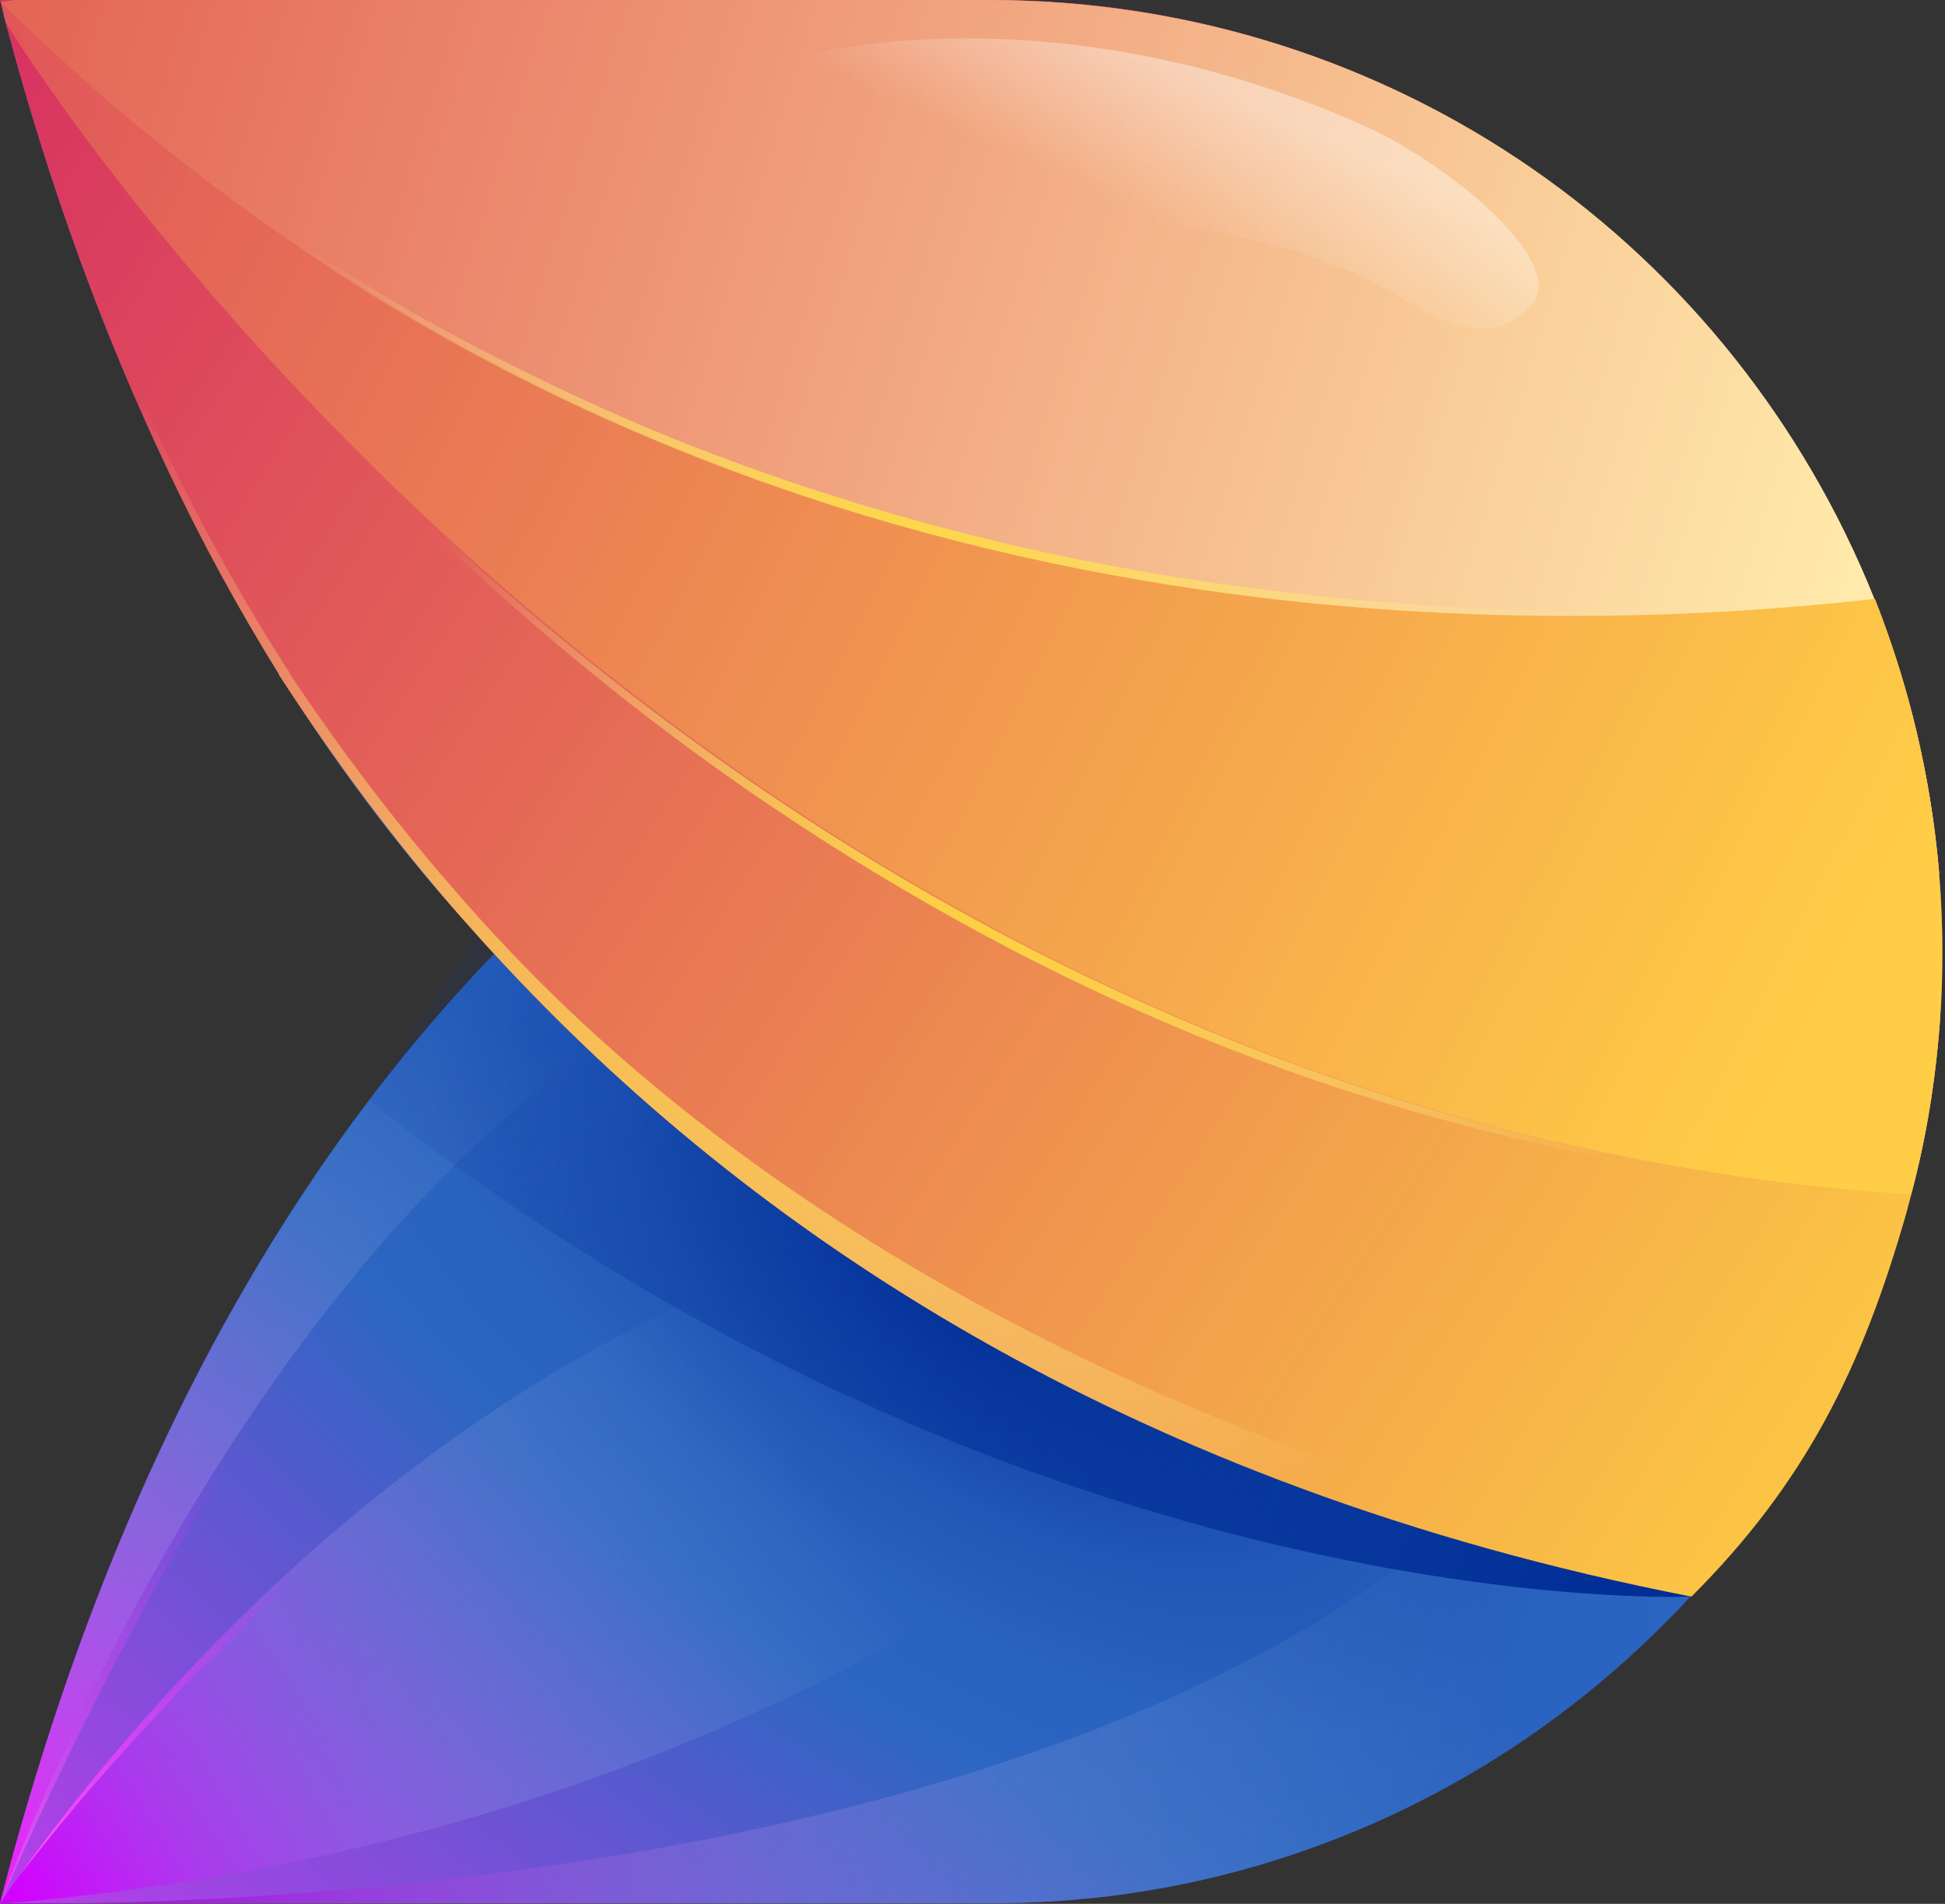 <svg width="47" height="46" viewBox="0 0 47 46" fill="none" xmlns="http://www.w3.org/2000/svg">
<rect x="0" y="0" width="47" height="46" fill="#333333" stroke="none"/>
<path d="M46.936 23.008C46.936 23.581 46.921 24.139 46.876 24.697C46.755 26.266 46.499 27.79 46.077 29.253C45.172 32.452 43.588 35.379 41.491 37.853C41.295 38.094 41.084 38.336 40.858 38.562C40.647 38.803 40.421 39.03 40.194 39.256C36.997 42.455 32.864 44.718 28.234 45.593C27.57 45.713 26.892 45.819 26.198 45.879C25.459 45.955 24.69 45.985 23.936 45.985H0C2.805 35.062 7.33 27.82 11.945 23.038L11.96 23.023C11.719 22.766 11.478 22.51 11.236 22.253L11.221 22.238C10.497 21.454 9.788 20.594 9.095 19.688C8.31 18.663 7.526 17.531 6.772 16.324C6.757 16.309 6.742 16.294 6.742 16.264C5.807 14.755 4.902 13.126 4.057 11.33C2.564 8.222 1.222 4.632 0.136 0.543C0.121 0.483 0.106 0.438 0.09 0.392C0.075 0.302 0.06 0.226 0.045 0.151C0.045 0.121 0.03 0.106 0.03 0.075C0.03 0.06 0.03 0.045 0.015 0.045C0 0.015 0 0 0 0H23.936C33.151 0 41.099 5.431 44.764 13.261C46.152 16.218 46.936 19.523 46.936 23.008Z" fill="url(#paint0_radial)"/>
<path d="M44.629 33.04C43.784 34.775 42.728 36.39 41.491 37.853C41.295 38.094 41.084 38.336 40.858 38.562C40.647 38.803 40.421 39.03 40.194 39.256C36.997 42.455 32.864 44.718 28.234 45.593C27.57 45.713 26.892 45.819 26.198 45.879C25.459 45.955 24.69 45.985 23.936 45.985H0C0 45.985 31.507 46.875 39.486 31.441L44.629 33.04Z" fill="url(#paint1_linear)"/>
<path d="M23.423 21.65C7.918 23.385 0.151 45.668 0 46C2.805 35.092 7.33 27.835 11.945 23.053L11.96 23.038C11.719 22.781 11.478 22.525 11.236 22.268L11.221 22.253C10.497 21.469 9.788 20.609 9.095 19.703C8.778 19.296 8.461 18.874 8.16 18.436L23.423 21.65Z" fill="url(#paint2_linear)"/>
<path opacity="0.58" d="M0 46C0.664 44.491 1.357 42.998 2.096 41.519L2.654 40.418C2.835 40.056 3.047 39.694 3.228 39.332C3.424 38.969 3.62 38.607 3.816 38.245C4.012 37.883 4.223 37.521 4.434 37.174C5.249 35.741 6.154 34.368 7.089 33.01L7.798 31.999C8.039 31.668 8.295 31.351 8.537 31.019L8.914 30.521L9.306 30.038C9.562 29.721 9.819 29.389 10.09 29.073C3.454 36.178 0.106 45.789 0 46Z" fill="url(#paint3_linear)"/>
<path d="M8.929 26.598C24.931 39.271 40.873 38.577 40.873 38.577C40.873 38.577 40.873 38.577 40.873 38.562C41.009 38.381 43.196 35.545 43.256 35.334C43.331 35.122 37.721 23.008 37.721 23.008L14.977 19.281L11.538 22.57" fill="url(#paint4_linear)"/>
<path d="M46.876 24.697C46.77 26.115 46.544 27.518 46.182 28.861C46.152 28.997 46.107 29.133 46.077 29.269C44.99 33.101 43.603 35.846 40.873 38.577C27.254 35.922 18.099 29.736 11.96 23.068C11.719 22.811 11.478 22.54 11.251 22.283L11.236 22.268C9.502 20.307 8.039 18.3 6.772 16.354C6.757 16.339 6.742 16.324 6.742 16.294C5.807 14.785 4.902 13.156 4.057 11.36C2.564 8.222 1.222 4.632 0.136 0.543L0.121 0.453C0.121 0.422 0.106 0.407 0.106 0.377C0.075 0.302 0.06 0.226 0.045 0.151L0.015 0.045C0 0.015 0 0 0 0H23.936C33.618 0 41.899 5.989 45.292 14.468C46.122 16.55 46.665 18.783 46.846 21.107C46.906 21.725 46.906 24.139 46.876 24.697Z" fill="url(#paint5_linear)"/>
<path d="M41.537 37.868C41.326 38.109 41.099 38.336 40.873 38.577C27.254 35.922 18.099 29.736 11.96 23.068C11.719 22.811 11.478 22.54 11.252 22.283L11.236 22.268C9.502 20.307 8.039 18.3 6.772 16.354C6.757 16.339 6.742 16.324 6.742 16.294C5.807 14.785 4.902 13.156 4.057 11.36C2.564 8.222 1.222 4.632 0.136 0.543L0.121 0.453C0.121 0.422 0.106 0.407 0.106 0.377C0.075 0.302 0.06 0.226 0.045 0.151L0.015 0.045L0.045 0.151C0.06 0.226 0.091 0.302 0.106 0.377C0.106 0.407 0.121 0.422 0.121 0.453L0.151 0.528C1.282 4.617 2.67 8.192 4.193 11.285C5.068 13.065 5.988 14.695 6.953 16.188C6.968 16.203 6.983 16.218 6.983 16.249C8.265 18.18 9.758 20.156 11.508 22.102L11.523 22.117C11.749 22.374 11.991 22.63 12.247 22.902C18.31 29.344 28.355 35.288 41.537 37.868Z" fill="url(#paint6_radial)"/>
<path d="M46.861 21.107C16.726 21.846 0.015 0.045 0.015 0.045L0.362 0H23.936C33.754 0.045 41.899 5.989 45.292 14.468C46.122 16.55 46.665 18.783 46.861 21.107Z" fill="url(#paint7_linear)"/>
<path d="M46.936 23.008C46.936 23.581 46.921 24.139 46.876 24.697C46.77 26.115 46.544 27.518 46.182 28.861C16.138 26.87 0.136 0.543 0.136 0.543L0.121 0.453L0.045 0.151L0.015 0.045C15.459 15.283 34.931 15.645 45.307 14.468C46.348 17.108 46.936 19.99 46.936 23.008Z" fill="url(#paint8_linear)"/>
<path d="M5.686 7.845C6.319 8.584 6.968 9.324 7.632 10.033C7.963 10.395 8.295 10.742 8.642 11.089C8.989 11.436 9.321 11.783 9.668 12.13C11.07 13.488 12.518 14.8 14.027 16.037C17.043 18.527 20.301 20.714 23.74 22.57C27.178 24.426 30.813 25.919 34.584 26.975C36.469 27.503 38.369 27.941 40.3 28.258C42.23 28.559 44.161 28.771 46.122 28.861C26.424 27.549 12.76 15.796 5.686 7.845Z" fill="url(#paint9_radial)"/>
<path d="M45.232 14.468C44.749 14.514 44.252 14.559 43.769 14.589C43.286 14.634 42.788 14.649 42.306 14.68C41.325 14.725 40.36 14.755 39.38 14.755C37.434 14.77 35.474 14.725 33.543 14.559C29.667 14.242 25.806 13.608 22.05 12.552C20.18 12.039 18.325 11.406 16.515 10.697C14.705 9.972 12.941 9.143 11.221 8.237C7.782 6.412 4.585 4.149 1.614 1.614C16.771 15.298 35.232 15.6 45.232 14.468Z" fill="url(#paint10_radial)"/>
<path d="M0 46C0 46 6.244 36.194 16.621 31.456C16.621 31.456 21.809 35.198 26.771 36.194C26.786 36.194 17.526 44.567 0 46Z" fill="url(#paint11_linear)"/>
<path d="M3.967 41.248C4.268 40.916 4.585 40.599 4.902 40.282C5.219 39.965 5.535 39.648 5.852 39.347C6.501 38.728 7.149 38.109 7.828 37.536C7.994 37.385 8.16 37.234 8.326 37.099L8.838 36.676L9.351 36.254C9.517 36.103 9.698 35.982 9.879 35.846L10.407 35.439C10.588 35.303 10.754 35.168 10.935 35.032C11.297 34.775 11.659 34.519 12.021 34.247C13.499 33.236 15.037 32.316 16.621 31.471C7.888 35.469 2.082 43.028 0.453 45.336C1.011 44.627 1.569 43.933 2.157 43.254C2.76 42.56 3.364 41.896 3.967 41.248Z" fill="url(#paint12_linear)"/>
<path opacity="0.4" d="M32.291 6.442C27.646 4.39 14.901 5.084 16.515 2.686C17.48 1.267 24.901 -0.603 33.015 3.063C35.051 3.983 37.902 6.367 37.012 7.362C35.579 8.947 33.754 6.819 32.291 6.442Z" fill="url(#paint13_linear)"/>
<defs>
<radialGradient id="paint0_radial" cx="0" cy="0" r="1" gradientUnits="userSpaceOnUse" gradientTransform="translate(23.467 30.923) rotate(-55.578) scale(26.009 57.33)">
<stop stop-color="#002E96"/>
<stop offset="0.08" stop-color="#1143A7"/>
<stop offset="0.179" stop-color="#2157B6"/>
<stop offset="0.281" stop-color="#2A62BF"/>
<stop offset="0.386" stop-color="#2D66C2"/>
<stop offset="1" stop-color="#BA3DEA"/>
</radialGradient>
<linearGradient id="paint1_linear" x1="1.276" y1="46.248" x2="35.727" y2="38.101" gradientUnits="userSpaceOnUse">
<stop stop-color="#B600E1"/>
<stop offset="0.052" stop-color="#AE10E0" stop-opacity="0.948"/>
<stop offset="0.204" stop-color="#993BDC" stop-opacity="0.795"/>
<stop offset="0.36" stop-color="#885ED9" stop-opacity="0.64"/>
<stop offset="0.516" stop-color="#7B79D6" stop-opacity="0.484"/>
<stop offset="0.674" stop-color="#728DD4" stop-opacity="0.326"/>
<stop offset="0.834" stop-color="#6C98D3" stop-opacity="0.166"/>
<stop offset="1" stop-color="#6A9CD3" stop-opacity="0"/>
</linearGradient>
<linearGradient id="paint2_linear" x1="-0.335" y1="45.518" x2="12.766" y2="24.835" gradientUnits="userSpaceOnUse">
<stop stop-color="#F21EFF"/>
<stop offset="0.152" stop-color="#CB42F2" stop-opacity="0.848"/>
<stop offset="0.316" stop-color="#A862E7" stop-opacity="0.684"/>
<stop offset="0.483" stop-color="#8D7CDE" stop-opacity="0.517"/>
<stop offset="0.651" stop-color="#798ED8" stop-opacity="0.349"/>
<stop offset="0.823" stop-color="#6E98D4" stop-opacity="0.177"/>
<stop offset="1" stop-color="#6A9CD3" stop-opacity="0"/>
</linearGradient>
<linearGradient id="paint3_linear" x1="-0.304" y1="46.169" x2="6.034" y2="35.082" gradientUnits="userSpaceOnUse">
<stop offset="0.124" stop-color="#FF5CF8"/>
<stop offset="1" stop-color="#D22EFF" stop-opacity="0"/>
</linearGradient>
<linearGradient id="paint4_linear" x1="41.34" y1="34.282" x2="13.12" y2="20.655" gradientUnits="userSpaceOnUse">
<stop stop-color="#002E96"/>
<stop offset="0.021" stop-color="#002E96" stop-opacity="0.982"/>
<stop offset="1" stop-color="#002E96" stop-opacity="0.1"/>
</linearGradient>
<linearGradient id="paint5_linear" x1="1.759" y1="-0.454" x2="46.828" y2="29.055" gradientUnits="userSpaceOnUse">
<stop stop-color="#D83460"/>
<stop offset="1" stop-color="#FBC445"/>
</linearGradient>
<radialGradient id="paint6_radial" cx="0" cy="0" r="1" gradientUnits="userSpaceOnUse" gradientTransform="translate(20.773 19.303) scale(20.025 20.031)">
<stop offset="0.124" stop-color="#FFD92A"/>
<stop offset="1" stop-color="#FFFFA9" stop-opacity="0"/>
</radialGradient>
<linearGradient id="paint7_linear" x1="0.585" y1="0.857" x2="44.641" y2="14.482" gradientUnits="userSpaceOnUse">
<stop stop-color="#E46657"/>
<stop offset="1" stop-color="#FFEAAB"/>
</linearGradient>
<linearGradient id="paint8_linear" x1="-0.099" y1="0.566" x2="44.821" y2="23.667" gradientUnits="userSpaceOnUse">
<stop stop-color="#E0565A"/>
<stop offset="1" stop-color="#FFCD46"/>
</linearGradient>
<radialGradient id="paint9_radial" cx="0" cy="0" r="1" gradientUnits="userSpaceOnUse" gradientTransform="translate(25.904 18.347) scale(16.106 16.111)">
<stop offset="0.124" stop-color="#FFD92A"/>
<stop offset="1" stop-color="#FFFFA9" stop-opacity="0"/>
</radialGradient>
<radialGradient id="paint10_radial" cx="0" cy="0" r="1" gradientUnits="userSpaceOnUse" gradientTransform="translate(23.422 8.247) scale(16.118 16.122)">
<stop offset="0.124" stop-color="#FFD92A"/>
<stop offset="1" stop-color="#FFFFA9" stop-opacity="0"/>
</radialGradient>
<linearGradient id="paint11_linear" x1="0.987" y1="46.883" x2="19.379" y2="35.27" gradientUnits="userSpaceOnUse">
<stop stop-color="#D400FF"/>
<stop offset="0.052" stop-color="#C910FA" stop-opacity="0.948"/>
<stop offset="0.204" stop-color="#AC3BEE" stop-opacity="0.795"/>
<stop offset="0.36" stop-color="#945EE5" stop-opacity="0.64"/>
<stop offset="0.516" stop-color="#8279DD" stop-opacity="0.484"/>
<stop offset="0.674" stop-color="#748DD7" stop-opacity="0.326"/>
<stop offset="0.834" stop-color="#6D98D4" stop-opacity="0.166"/>
<stop offset="1" stop-color="#6A9CD3" stop-opacity="0"/>
</linearGradient>
<linearGradient id="paint12_linear" x1="0.605" y1="46.94" x2="8.094" y2="38.661" gradientUnits="userSpaceOnUse">
<stop offset="0.124" stop-color="#FF5CF8"/>
<stop offset="1" stop-color="#D22EFF" stop-opacity="0"/>
</linearGradient>
<linearGradient id="paint13_linear" x1="28.352" y1="1.602" x2="26.841" y2="4.876" gradientUnits="userSpaceOnUse">
<stop stop-color="white"/>
<stop offset="1" stop-color="white" stop-opacity="0"/>
</linearGradient>
</defs>
</svg>
